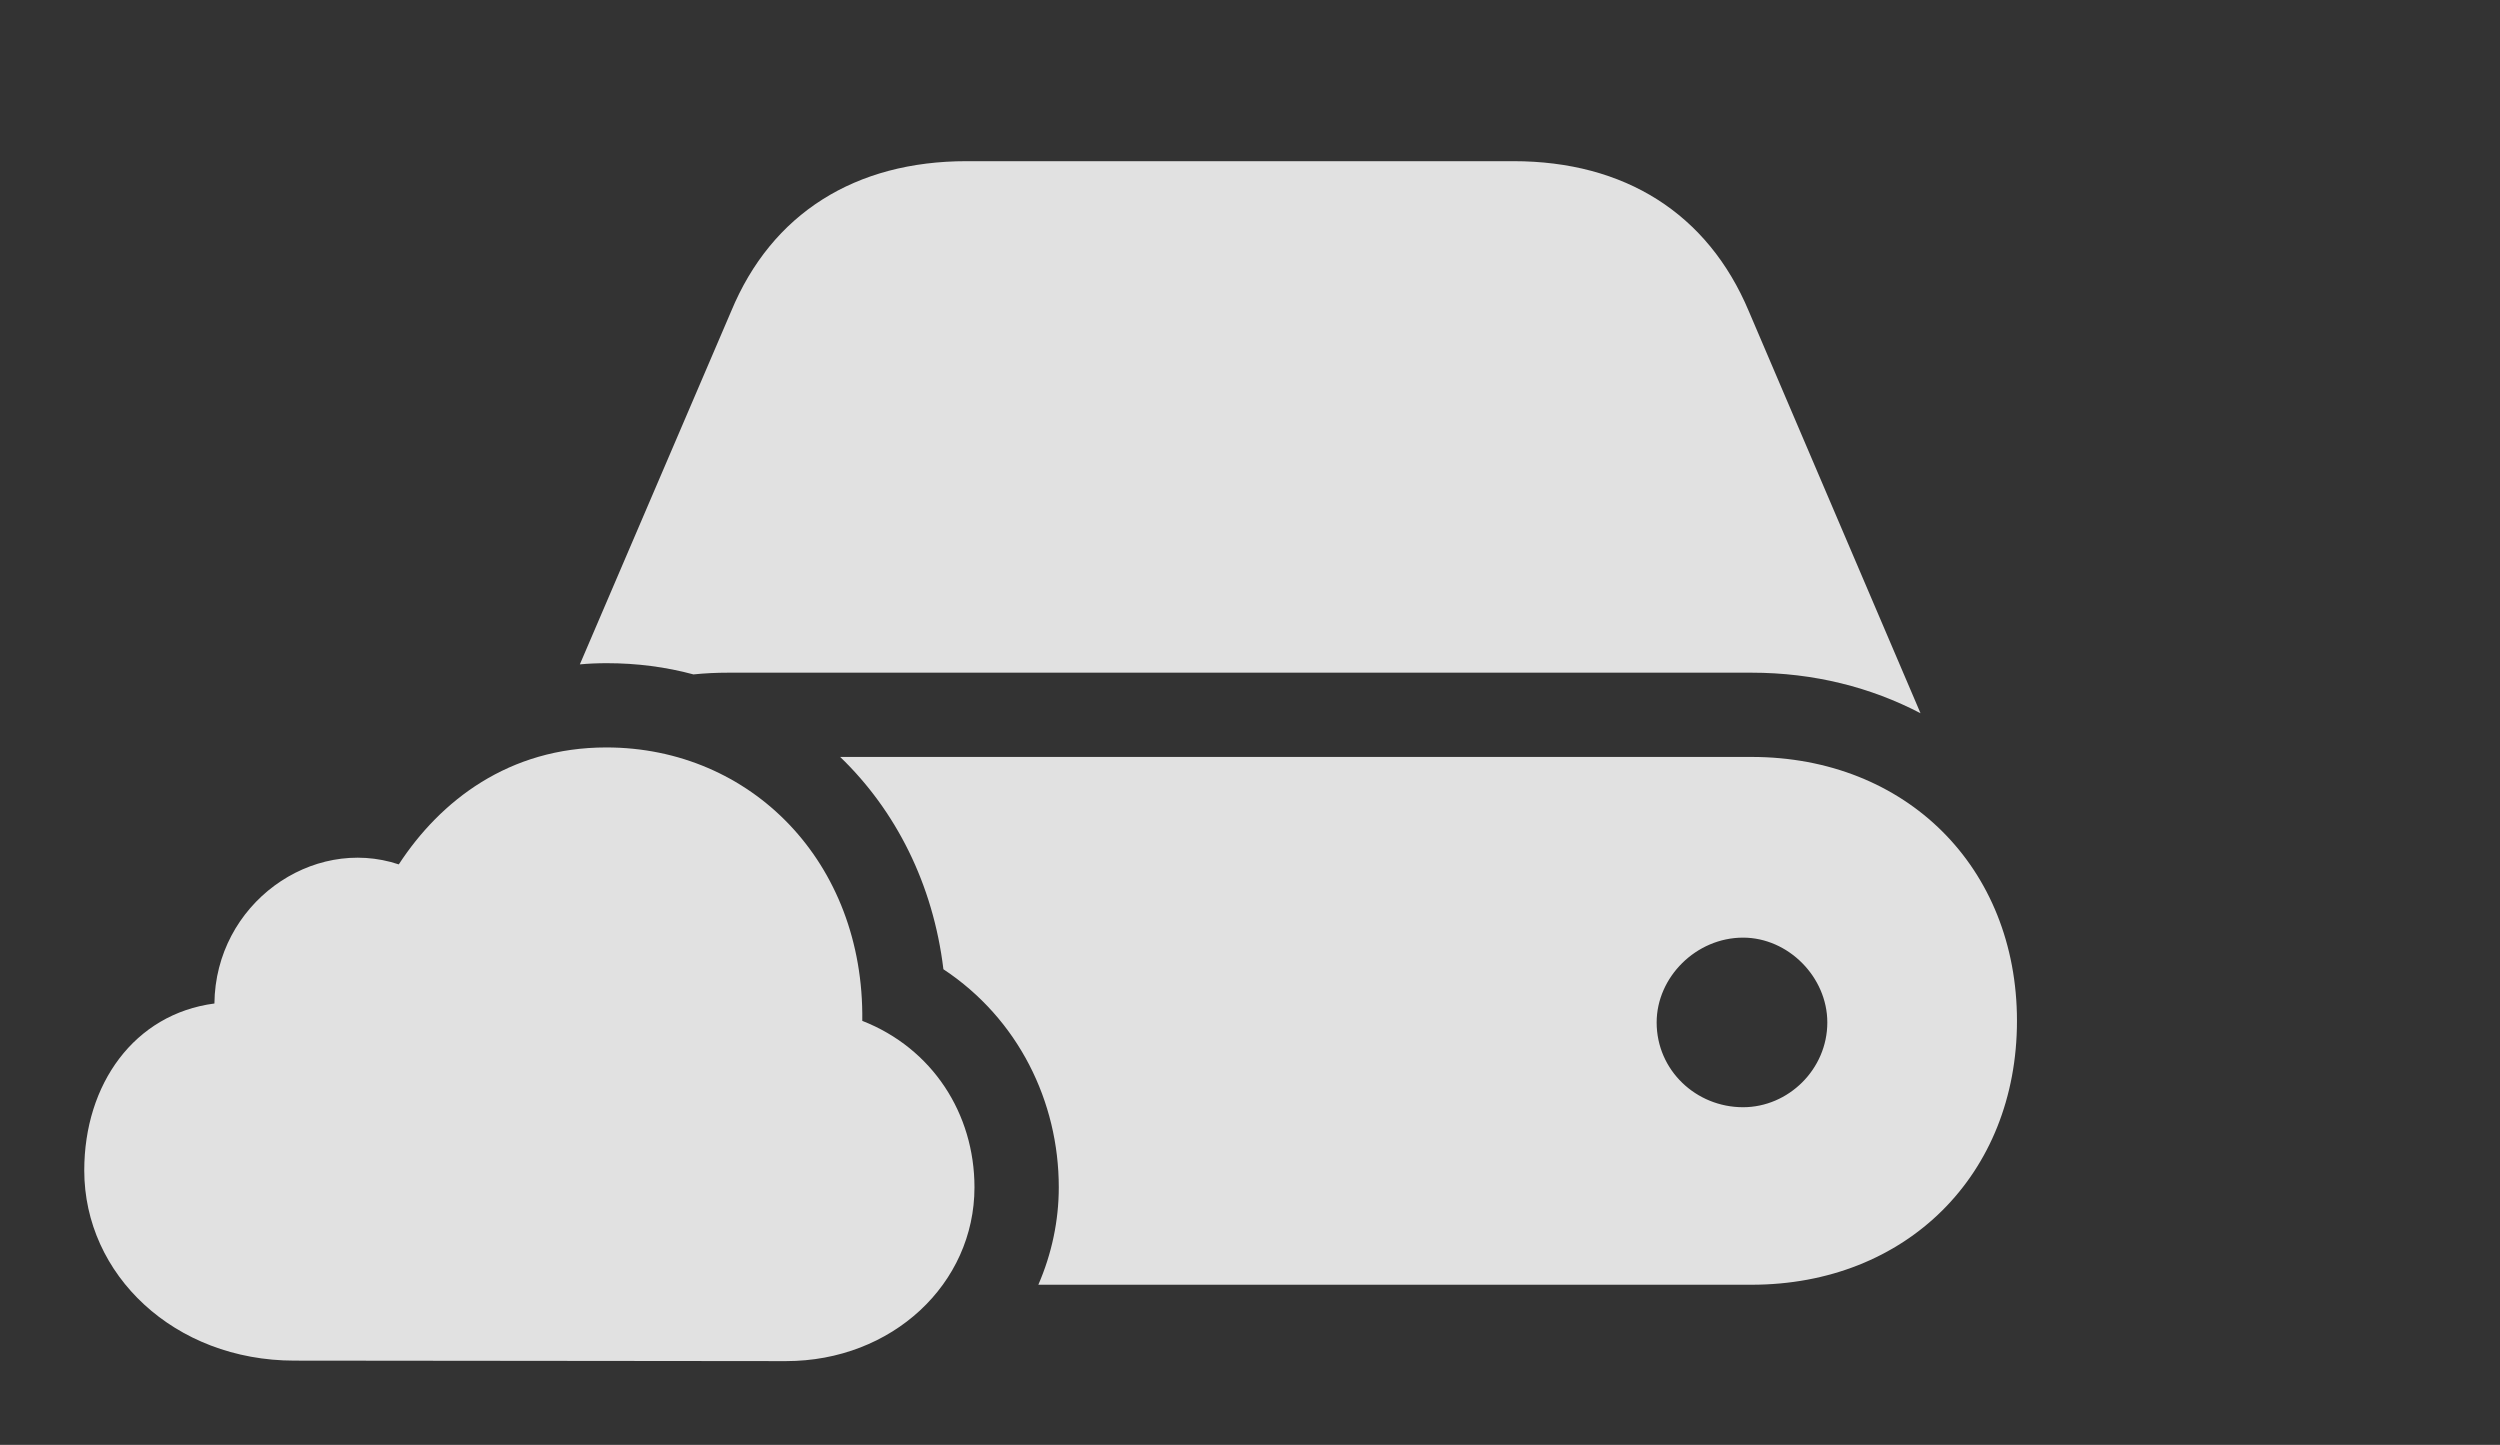 <?xml version="1.0" encoding="UTF-8"?>
<!--Generator: Apple Native CoreSVG 232.5-->
<!DOCTYPE svg
PUBLIC "-//W3C//DTD SVG 1.1//EN"
       "http://www.w3.org/Graphics/SVG/1.1/DTD/svg11.dtd">
<svg version="1.1" xmlns="http://www.w3.org/2000/svg" xmlns:xlink="http://www.w3.org/1999/xlink" width="46.348" height="26.787">
 <rect width="100%" height="100%" fill="#333333" stroke="none"/>
 <g>
  <rect height="26.787" opacity="0" width="46.348" x="0" y="0"/>
  <path d="M37.393 18.926C37.393 21.777 35.342 23.818 32.471 23.818L19.25 23.818C19.498 23.247 19.629 22.632 19.629 22.012C19.629 20.42 18.877 18.887 17.49 17.969C17.299 16.388 16.605 15.024 15.576 14.033L32.471 14.033C35.342 14.033 37.393 16.084 37.393 18.926ZM30.713 18.955C30.713 19.844 31.445 20.527 32.315 20.527C33.154 20.527 33.877 19.824 33.877 18.955C33.877 18.115 33.154 17.383 32.315 17.383C31.445 17.383 30.713 18.115 30.713 18.955ZM32.422 5.771L35.605 13.223C34.688 12.744 33.633 12.471 32.471 12.471L13.506 12.471C13.285 12.471 13.068 12.481 12.856 12.503C12.346 12.365 11.807 12.295 11.25 12.295C11.079 12.295 10.912 12.302 10.75 12.317L13.555 5.771C14.307 3.955 15.859 2.988 17.92 2.988L28.057 2.988C30.117 2.988 31.66 3.955 32.422 5.771Z" fill="#ffffff" fill-opacity="0.85"/>
  <path d="M5.459 25.225L14.57 25.234C16.543 25.234 18.066 23.799 18.066 22.012C18.066 20.645 17.285 19.434 15.986 18.926C16.025 15.986 13.926 13.857 11.24 13.857C9.434 13.857 8.164 14.844 7.393 16.025C5.781 15.488 3.994 16.758 3.975 18.604C2.49 18.799 1.562 20.098 1.562 21.699C1.562 23.633 3.232 25.225 5.459 25.225Z" fill="#ffffff" fill-opacity="0.85"/>
 </g>
</svg>
